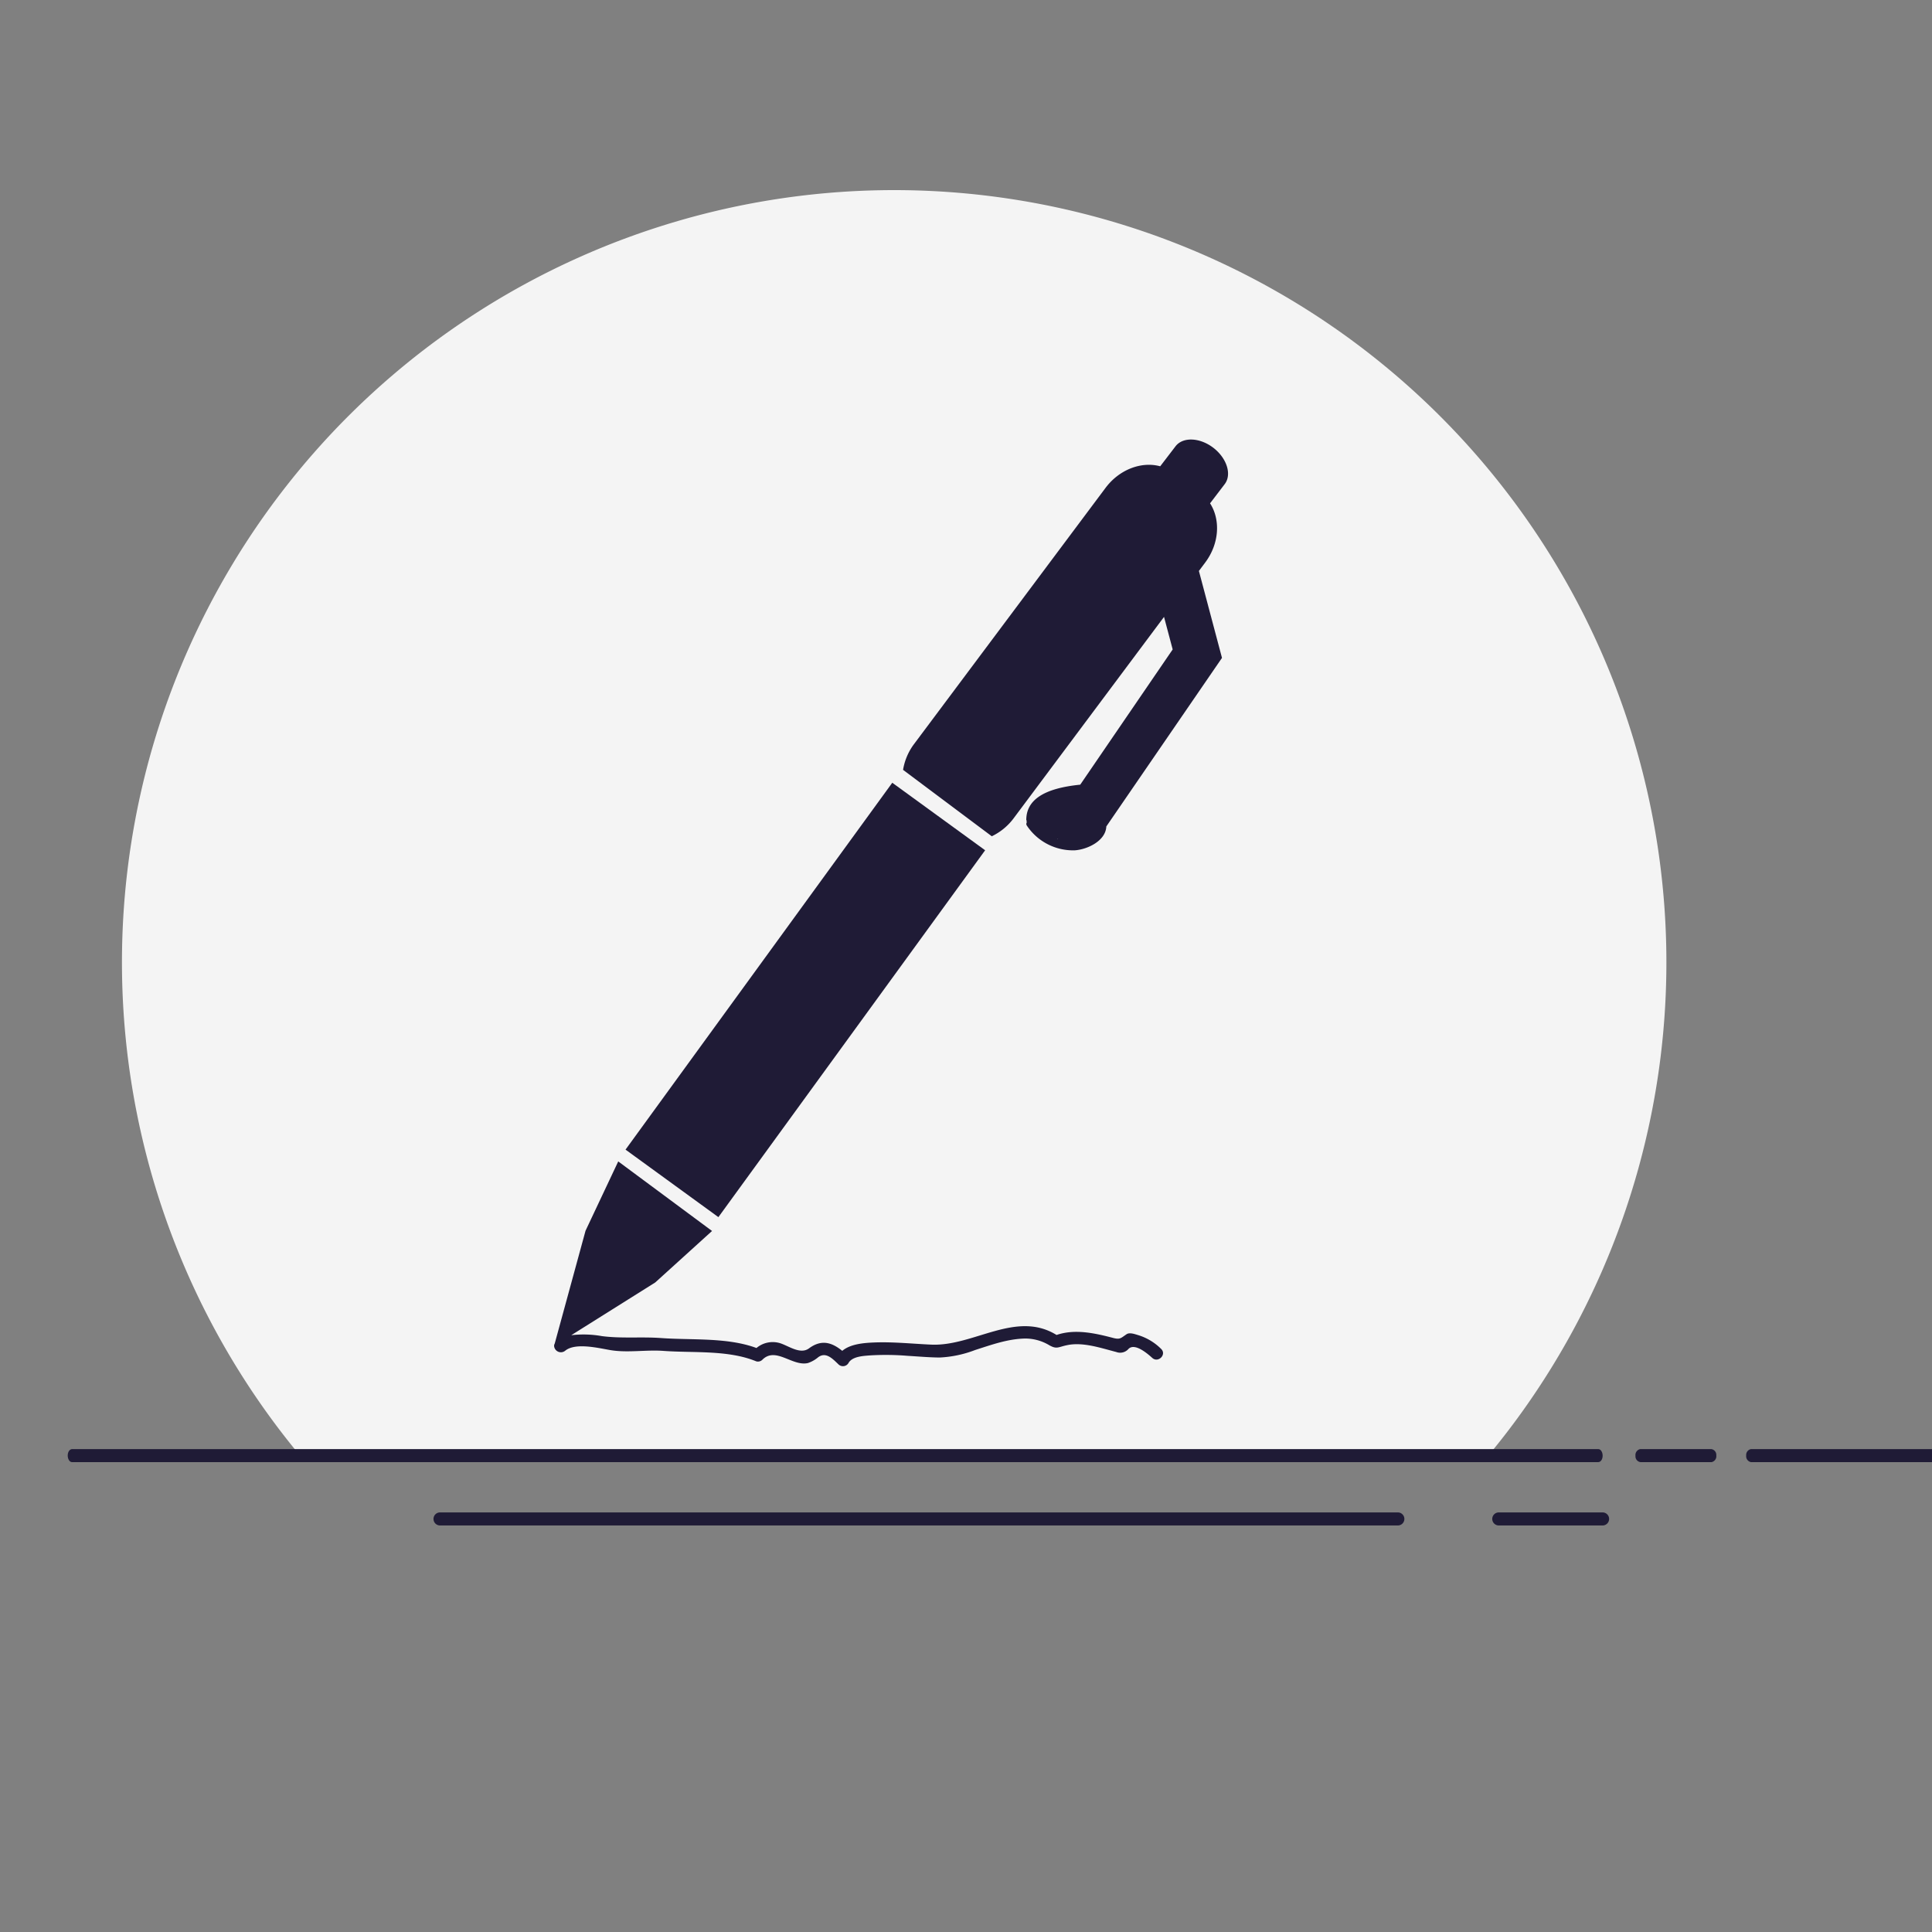 <svg id="Capa_1" data-name="Capa 1" xmlns="http://www.w3.org/2000/svg" width="400" height="400" viewBox="0 0 400 400">
  <rect x="0" y="0" width="400" height="400" fill="#808080" stroke="none"/>
  <defs>
    <style>
      .cls-1 {
        fill: #f4f4f4;
      }

      .cls-2 {
        fill: #1f1b36;
      }
    </style>
  </defs>
  <title>lapiceras</title>
  <g id="Grupo_279" data-name="Grupo 279">
    <g id="Sustracción_2" data-name="Sustracción 2">
      <path id="Trazado_402" data-name="Trazado 402" class="cls-1" d="M308.13,301.38h-246a159.88,159.88,0,1,1,246,0Z"/>
    </g>
    <g id="Grupo_261" data-name="Grupo 261">
      <path id="Trazado_481" data-name="Trazado 481" class="cls-2" d="M331.8,315.83H310.34a1.35,1.35,0,0,1-.07-2.7H331.8a1.35,1.35,0,0,1,0,2.7Z"/>
    </g>
    <g id="Grupo_262" data-name="Grupo 262">
      <path id="Trazado_482" data-name="Trazado 482" class="cls-2" d="M289.41,315.83H91.1a1.35,1.35,0,0,1,0-2.7H289.41a1.35,1.35,0,0,1,0,2.7Z"/>
    </g>
    <g id="Grupo_255" data-name="Grupo 255">
      <g id="Grupo_252" data-name="Grupo 252">
        <path id="Trazado_473" data-name="Trazado 473" class="cls-2" d="M404.53,302.72h-42a1.25,1.25,0,0,1-1-1.39,1.23,1.23,0,0,1,1-1.31h42a1.25,1.25,0,0,1,1,1.39A1.23,1.23,0,0,1,404.53,302.72Z"/>
      </g>
      <g id="Grupo_253" data-name="Grupo 253">
        <path id="Trazado_474" data-name="Trazado 474" class="cls-2" d="M354.29,302.72H339.67a1.2,1.2,0,0,1-1.06-1.31,1.24,1.24,0,0,1,1-1.39h14.67a1.2,1.2,0,0,1,1.06,1.31,1.24,1.24,0,0,1-1,1.39Z"/>
      </g>
      <g id="Grupo_254" data-name="Grupo 254">
        <path id="Trazado_475" data-name="Trazado 475" class="cls-2" d="M330.91,302.72h-316c-.5,0-.9-.64-.89-1.39s.41-1.29.89-1.31h316c.51,0,.91.64.9,1.39s-.41,1.29-.9,1.31Z"/>
      </g>
    </g>
  </g>
  <g>
    <path class="cls-2" d="M218.89,173.61l.17.08-.05-.08Z"/>
    <rect class="cls-2" x="119.78" y="195.14" width="93.91" height="23.77" transform="translate(-98.76 220.14) rotate(-53.98)"/>
    <path class="cls-2" d="M251.21,92.71c-2.81-2.15-6.31-2.29-7.83-.31l-3.17,4.14c-3.85-1.05-8.43.62-11.32,4.47L189.28,154a12.19,12.19,0,0,0-2.31,5.39l18.37,13.75a12.25,12.25,0,0,0,4.53-3.73L241,127.72l1.79,6.74-19.14,28c-7.55.75-11.21,3.17-11.17,7.38h.11a.48.48,0,0,0,0,.42.59.59,0,0,0,0,.66,11.49,11.49,0,0,0,9.94,5.13c2.68-.19,6.4-2,6.52-4.94L253,136.21l-4.78-18,1.31-1.75c2.92-3.9,3.19-8.85,1-12.25l3.05-4C255.07,98.21,254,94.86,251.21,92.71Zm-32.32,80.9H219l.05.08Z"/>
    <path class="cls-2" d="M235.67,276.43c-.65-.19-1.78-.63-2.43-.19-1.18.79-1.32,1.14-2.76.77-3.81-1-7.93-1.92-11.73-.62-8.42-5.18-17.15,2.39-25.95,2-4-.18-8-.61-11.94-.44-2.06.09-4.8.31-6.48,1.73-2.15-1.75-4.3-2.43-6.88-.52-1.74,1.28-4-.36-5.79-1a5.22,5.22,0,0,0-5.09.93c-6.05-2.24-13.42-1.6-19.73-2.06-4.11-.3-8.14.13-12.26-.4a21.76,21.76,0,0,0-6.36-.19l17.39-10.92,11.76-10.66-9.71-7.2-9.71-7.2-6.77,14.35-6.38,23.36a1,1,0,0,0-.13.49v0h0a1.41,1.41,0,0,0,2.29,1c2.12-1.76,7-.53,9.39-.13,3.58.59,7.35-.11,11,.16,6.16.45,13.35-.23,19.17,2.16a1.3,1.3,0,0,0,1.28-.34c2.77-2.75,6.2,1.45,9.43.69A6.48,6.48,0,0,0,169.4,281c1.61-1.19,3,.34,4.2,1.48a1.33,1.33,0,0,0,2.06-.26c.77-1.44,3.25-1.5,4.65-1.61a55.23,55.23,0,0,1,7.61.1c2.2.13,4.41.33,6.62.35a23.46,23.46,0,0,0,7.37-1.56c3.35-1.07,6.68-2.28,10.24-2.37a9.64,9.64,0,0,1,5.1,1.39c1.56.88,1.85.36,3.6,0,3.28-.74,7.09.58,10.24,1.39a2.29,2.29,0,0,0,2.57-.65c1.31-1.27,3.92,1,4.88,1.86,1.23,1.16,3.08-.69,1.85-1.85A11.42,11.42,0,0,0,235.67,276.43Z"/>
  </g>
</svg>
